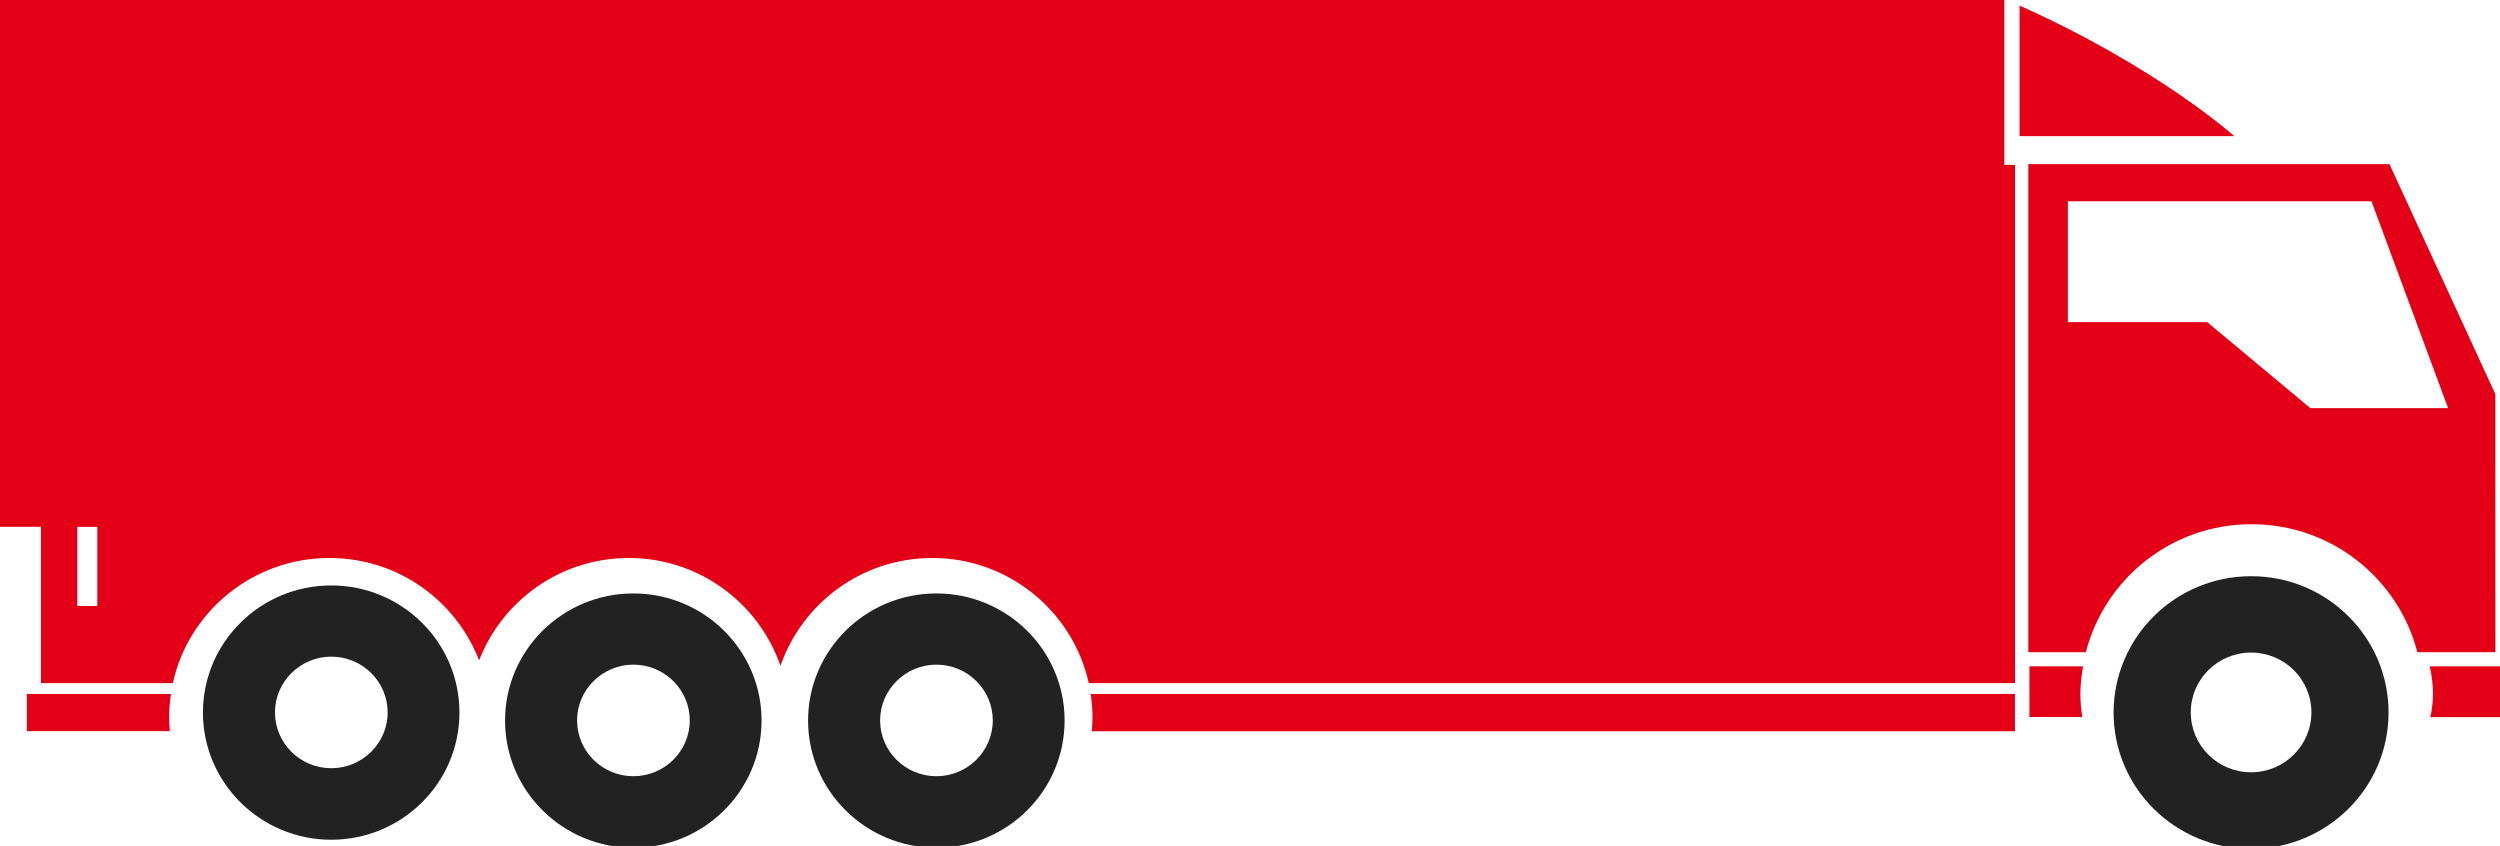 <svg width="198" height="67" viewBox="0 0 198 67" fill="none" xmlns="http://www.w3.org/2000/svg">
<g id="Group">
<path id="Vector" d="M176.955 10.782C176.955 10.782 170.906 5.341 159.949 0.443V10.782H176.955ZM158.744 -0.228V13.06C159.039 13.06 159.311 13.06 159.594 13.06V51.373V54.105H86.231C84.984 48.446 79.899 44.193 73.85 44.193C68.258 44.193 63.535 47.772 61.812 52.733C60.108 47.779 55.378 44.193 49.805 44.193C44.395 44.193 39.785 47.558 37.945 52.302C36.116 47.558 31.511 44.193 26.085 44.193C20.025 44.193 14.92 48.446 13.689 54.105H3.246V41.72H0V-0.228H158.744ZM6.125 47.993H7.704V41.727H6.125V47.993ZM192.438 52.771C192.593 53.475 192.692 54.213 192.692 54.959C192.692 55.589 192.612 56.196 192.484 56.795H198V52.771H192.438ZM164.978 52.771H160.731V56.788H164.914C164.834 56.196 164.766 55.581 164.766 54.959C164.77 54.206 164.861 53.471 164.978 52.771ZM86.386 54.959C86.466 55.559 86.526 56.173 86.526 56.795C86.526 57.178 86.496 57.534 86.473 57.916H159.586V54.959H86.386ZM13.541 54.959H2.127V57.908H13.454C13.424 57.534 13.394 57.17 13.394 56.795C13.394 56.173 13.454 55.559 13.541 54.959ZM197.634 31.22V35.642L197.637 51.654H191.456C189.96 45.834 184.655 41.517 178.319 41.517C171.998 41.517 166.705 45.819 165.197 51.654H160.644V13H189.246L197.634 31.22ZM163.776 15.938V25.513H174.813L182.978 32.322H193.889L187.821 15.938H163.776Z" fill="#E30016"/>
<path id="Vector_2" fill-rule="evenodd" clip-rule="evenodd" d="M178.281 45.636C184.296 45.628 189.174 50.466 189.174 56.432C189.174 62.398 184.296 67.228 178.281 67.228C172.274 67.228 167.396 62.405 167.396 56.432C167.404 50.466 172.281 45.636 178.281 45.636ZM183.064 56.421C183.064 59.044 180.922 61.165 178.281 61.165C175.648 61.165 173.509 59.044 173.509 56.421C173.509 53.797 175.648 51.684 178.281 51.684C180.941 51.684 183.064 53.816 183.064 56.421Z" fill="#222222"/>
<path id="Vector_3" fill-rule="evenodd" clip-rule="evenodd" d="M26.229 46.367C31.836 46.367 36.388 50.867 36.388 56.432C36.388 62 31.836 66.508 26.229 66.508C20.641 66.508 16.073 62 16.073 56.432C16.073 50.874 20.625 46.367 26.229 46.367ZM30.702 56.421C30.702 58.868 28.692 60.842 26.236 60.842C23.777 60.842 21.778 58.868 21.778 56.421C21.778 53.981 23.796 52.006 26.236 52.006C28.711 52.006 30.702 54 30.702 56.421Z" fill="#222222"/>
<path id="Vector_4" fill-rule="evenodd" clip-rule="evenodd" d="M50.156 47C55.763 47 60.316 51.501 60.316 57.065C60.316 62.634 55.763 67.142 50.156 67.142C44.568 67.142 40 62.634 40 57.065C40 51.508 44.553 47 50.156 47ZM54.629 57.054C54.629 59.501 52.619 61.476 50.163 61.476C47.704 61.476 45.705 59.501 45.705 57.054C45.705 54.615 47.723 52.64 50.163 52.64C52.638 52.64 54.629 54.633 54.629 57.054Z" fill="#222222"/>
<path id="Vector_5" fill-rule="evenodd" clip-rule="evenodd" d="M74.156 47C79.763 47 84.316 51.501 84.316 57.065C84.316 62.634 79.763 67.142 74.156 67.142C68.568 67.142 64 62.634 64 57.065C64 51.508 68.553 47 74.156 47ZM78.629 57.054C78.629 59.501 76.619 61.476 74.163 61.476C71.704 61.476 69.705 59.501 69.705 57.054C69.705 54.615 71.723 52.64 74.163 52.64C76.638 52.64 78.629 54.633 78.629 57.054Z" fill="#222222"/>
</g>
</svg>
